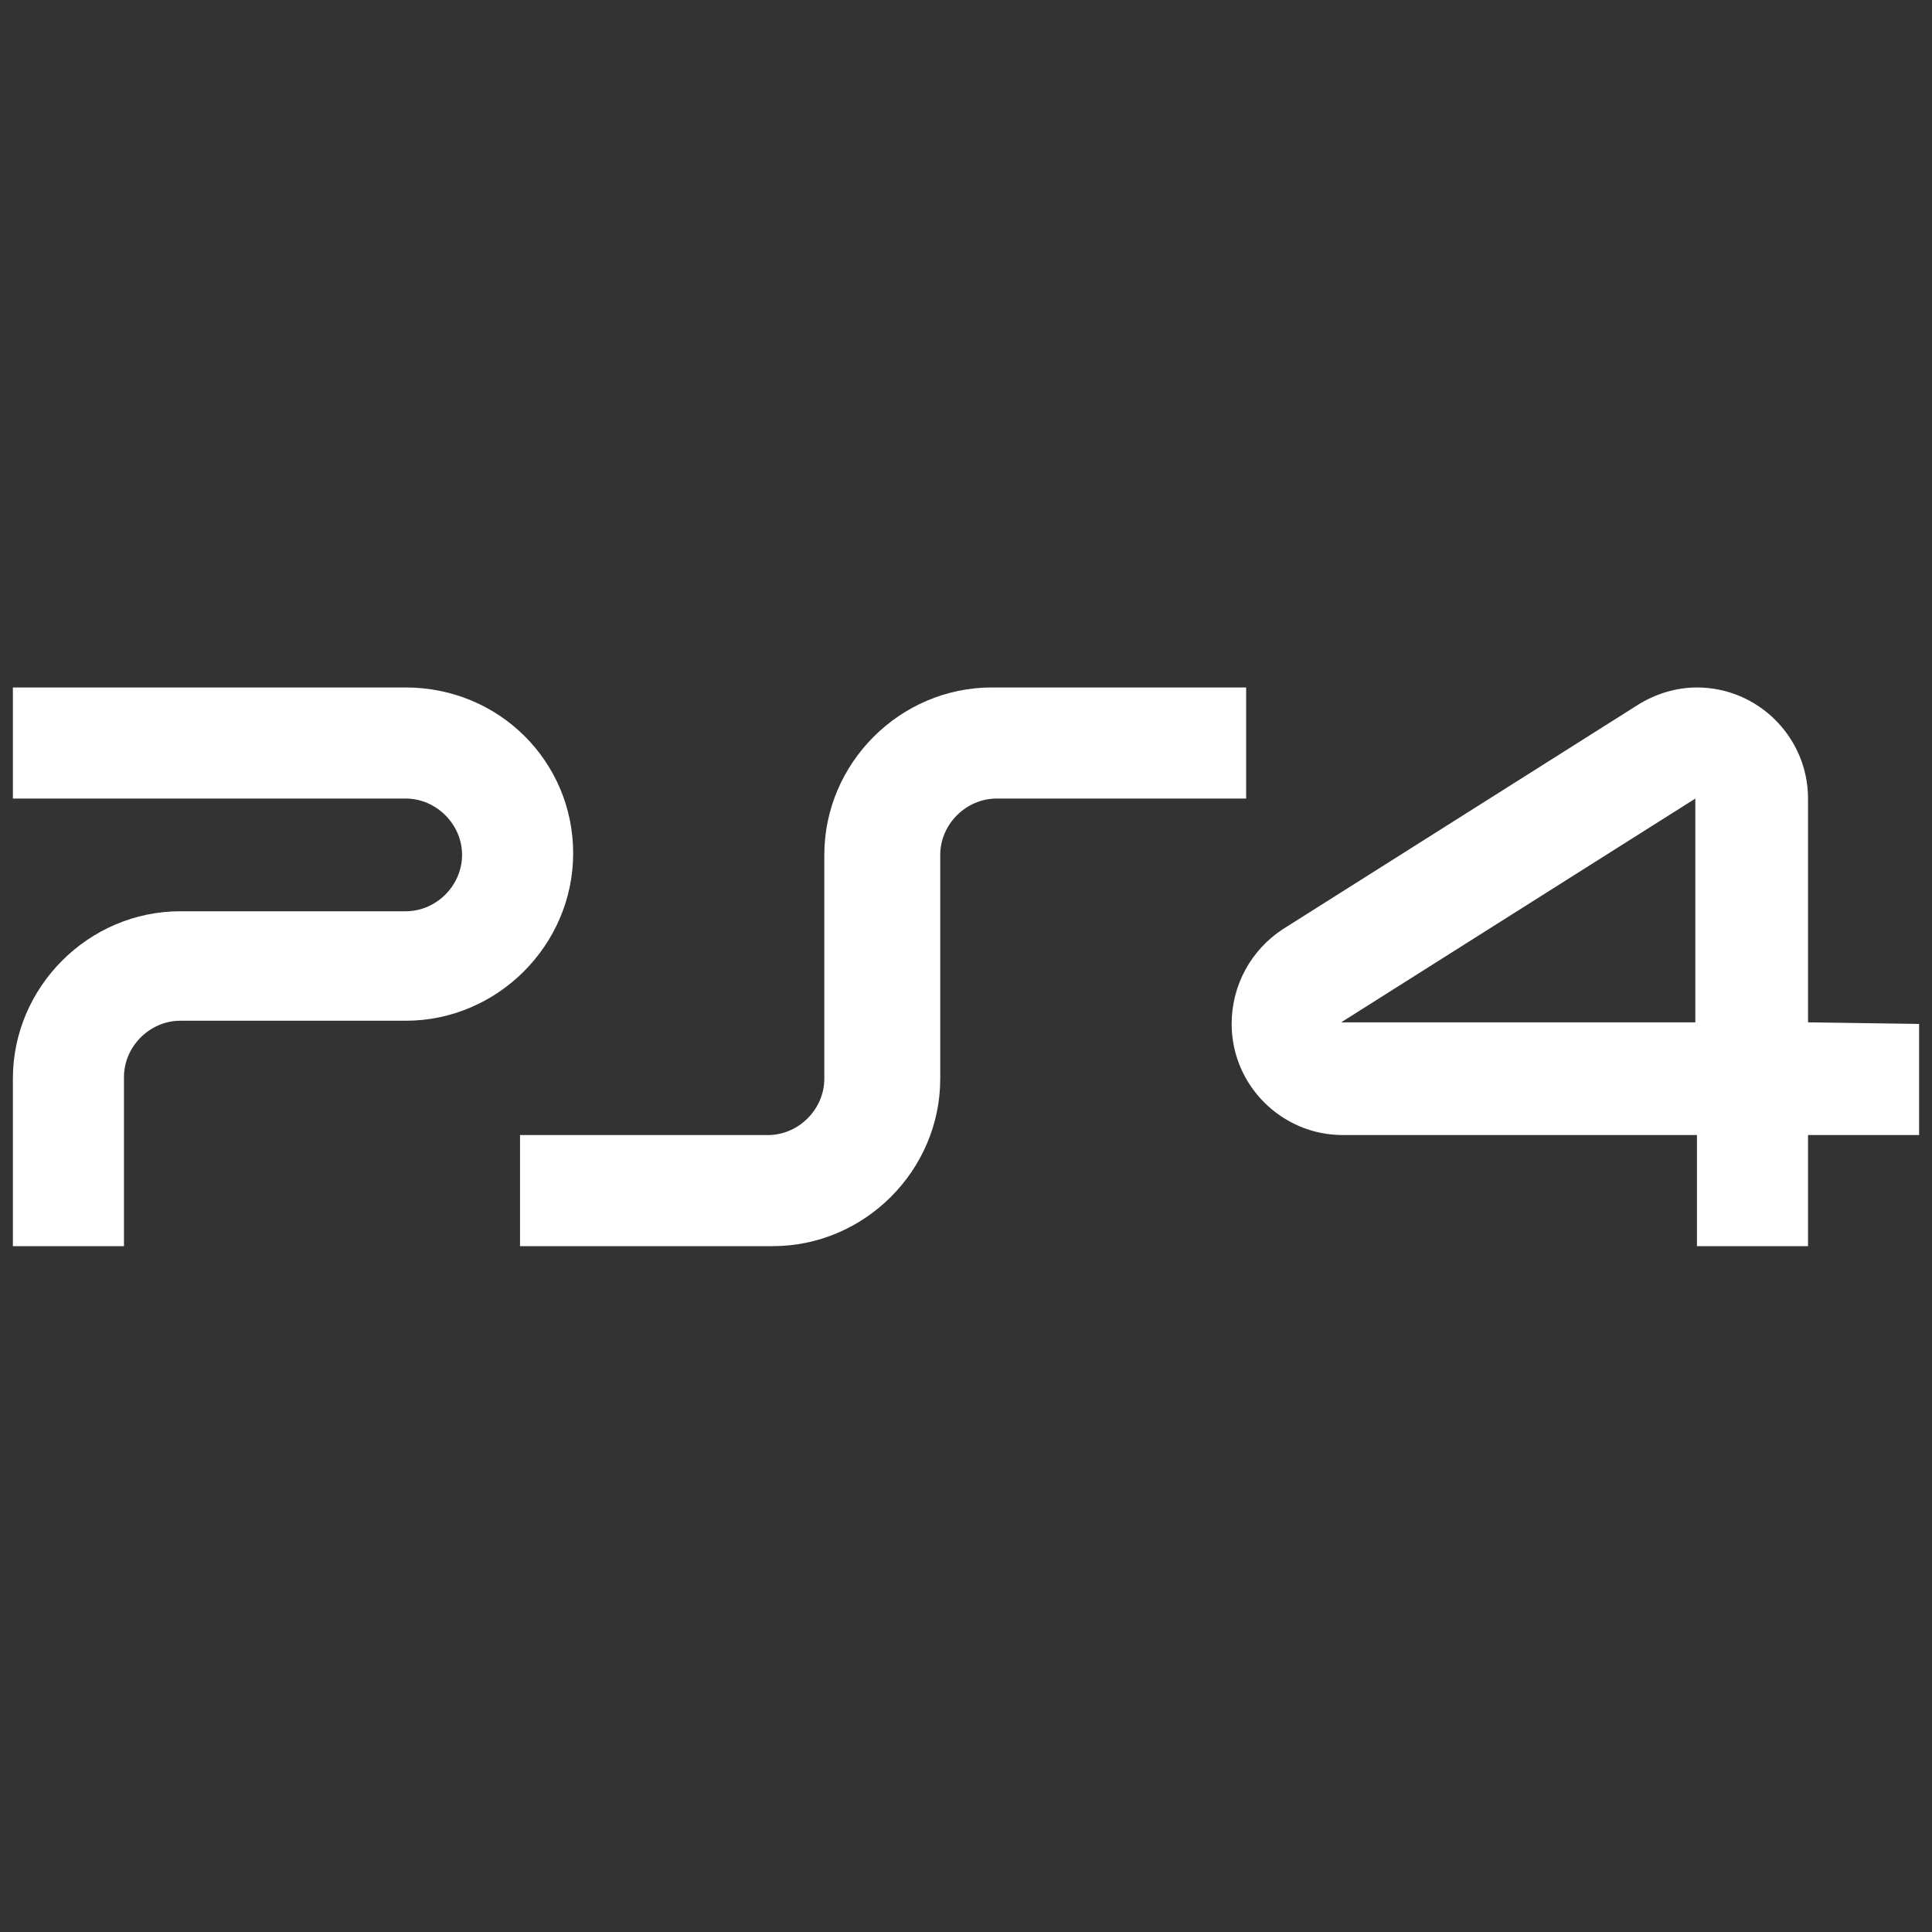 <?xml version="1.0" encoding="utf-8"?>
<!-- Generator: Adobe Illustrator 23.0.5, SVG Export Plug-In . SVG Version: 6.00 Build 0)  -->
<svg version="1.1" id="Capa_1" xmlns="http://www.w3.org/2000/svg" xmlns:xlink="http://www.w3.org/1999/xlink" x="0px" y="0px"
	 viewBox="0 0 120 120" style="enable-background:new 0 0 120 120;" xml:space="preserve">
<rect x="0" y="0" width="120" height="120" fill="#333333" stroke="none"/>
<style type="text/css">
	.st0{fill:#FFFFFF;}
</style>
<g>
	<g>
		<g>
			<path class="st0" d="M25.2,42.7H0.8v6.9h24.4c1.9,0,3.5,1.6,3.5,3.5c0,1.9-1.6,3.5-3.5,3.5h-14c-5.7,0-10.4,4.7-10.4,10.4v10.4
				h6.9V66.9c0-1.9,1.6-3.5,3.5-3.5h14c5.7,0,10.4-4.7,10.4-10.4S31,42.7,25.2,42.7z"/>
		</g>
	</g>
	<g>
		<g>
			<path class="st0" d="M61.6,42.7c-5.7,0-10.4,4.7-10.4,10.4v13.9c0,1.9-1.6,3.5-3.5,3.5H32.3v6.9H48c5.7,0,10.4-4.7,10.4-10.4
				V53.1c0-1.9,1.6-3.5,3.5-3.5h15.5v-6.9H61.6z"/>
		</g>
	</g>
	<g>
		<g>
			<path class="st0" d="M112.3,63.5V49.6c0-3.8-3.1-6.9-6.9-6.9c-1.3,0-2.6,0.4-3.7,1.1l-22,13.9c-2,1.3-3.2,3.5-3.2,5.9
				c0,3.8,3.1,6.9,6.9,6.9h22v6.9h6.9v-6.9h6.9v-6.9L112.3,63.5z M105.3,63.5l-22,0l22-13.9V63.5z"/>
		</g>
	</g>
</g>
<path class="st0" d="M184.3,388.3c12,11.5,24,22.6,35.6,34.1c21.6,21.3,42.7,43.1,59.8,68.4c5,7.4,8.5,15.8,12.6,23.7
	c1.6,3,0.6,5.5-1.8,8c-24,24.7-53,39.7-87.1,43.9c-48.8,6-90.7-9-125.5-43.6c-3-2.9-3.3-5.3-1.3-8.9c14.3-27.2,32.7-51.5,53.7-73.7
	c15.2-16.1,31.7-31,47.6-46.3C179.7,392,181.9,390.4,184.3,388.3z"/>
<path class="st0" d="M218.4,359.4c16.6-17.1,33.6-32.9,54.9-43.3c2.7-1.3,4.6-1.4,7.1,0.7c54.9,46,65.6,130.6,23.7,188.9
	c-0.5,0.7-1,1.3-1.5,1.9c-0.5-0.3-1-0.4-1-0.5c-1-26.8-11.8-50.3-25.1-72.8c-14.3-24.4-32-46.2-51-67
	C223.4,364.8,221.1,362.3,218.4,359.4z"/>
<path class="st0" d="M148.9,359c-13.1,15.9-26.2,30.9-38.3,46.8c-16.9,22.2-31.4,45.9-39.3,73c-2.7,9.2-3.9,18.8-6,28.9
	c-2.8-4.2-5.8-8.4-8.4-12.9c-33.9-57.7-20.5-134.8,30.6-178c2.5-2.1,4.5-2,7.1-0.7c19.1,9.1,34.6,22.9,49.4,37.6
	c1.5,1.5,3,3.1,4.5,4.7C148.8,358.7,148.9,359.1,148.9,359z"/>
<path class="st0" d="M112.5,300c42.1-24.9,100.1-25.3,143.4,0.1c-3.1,0.4-5.6,0.7-8,1.2c-20.9,3.9-39.1,13.9-56.8,25
	c-5.2,3.3-8.7,3.5-14,0.1c-15.9-10.1-32.5-19-50.9-23.9C122,301.4,117.5,300.9,112.5,300z"/>
</svg>
